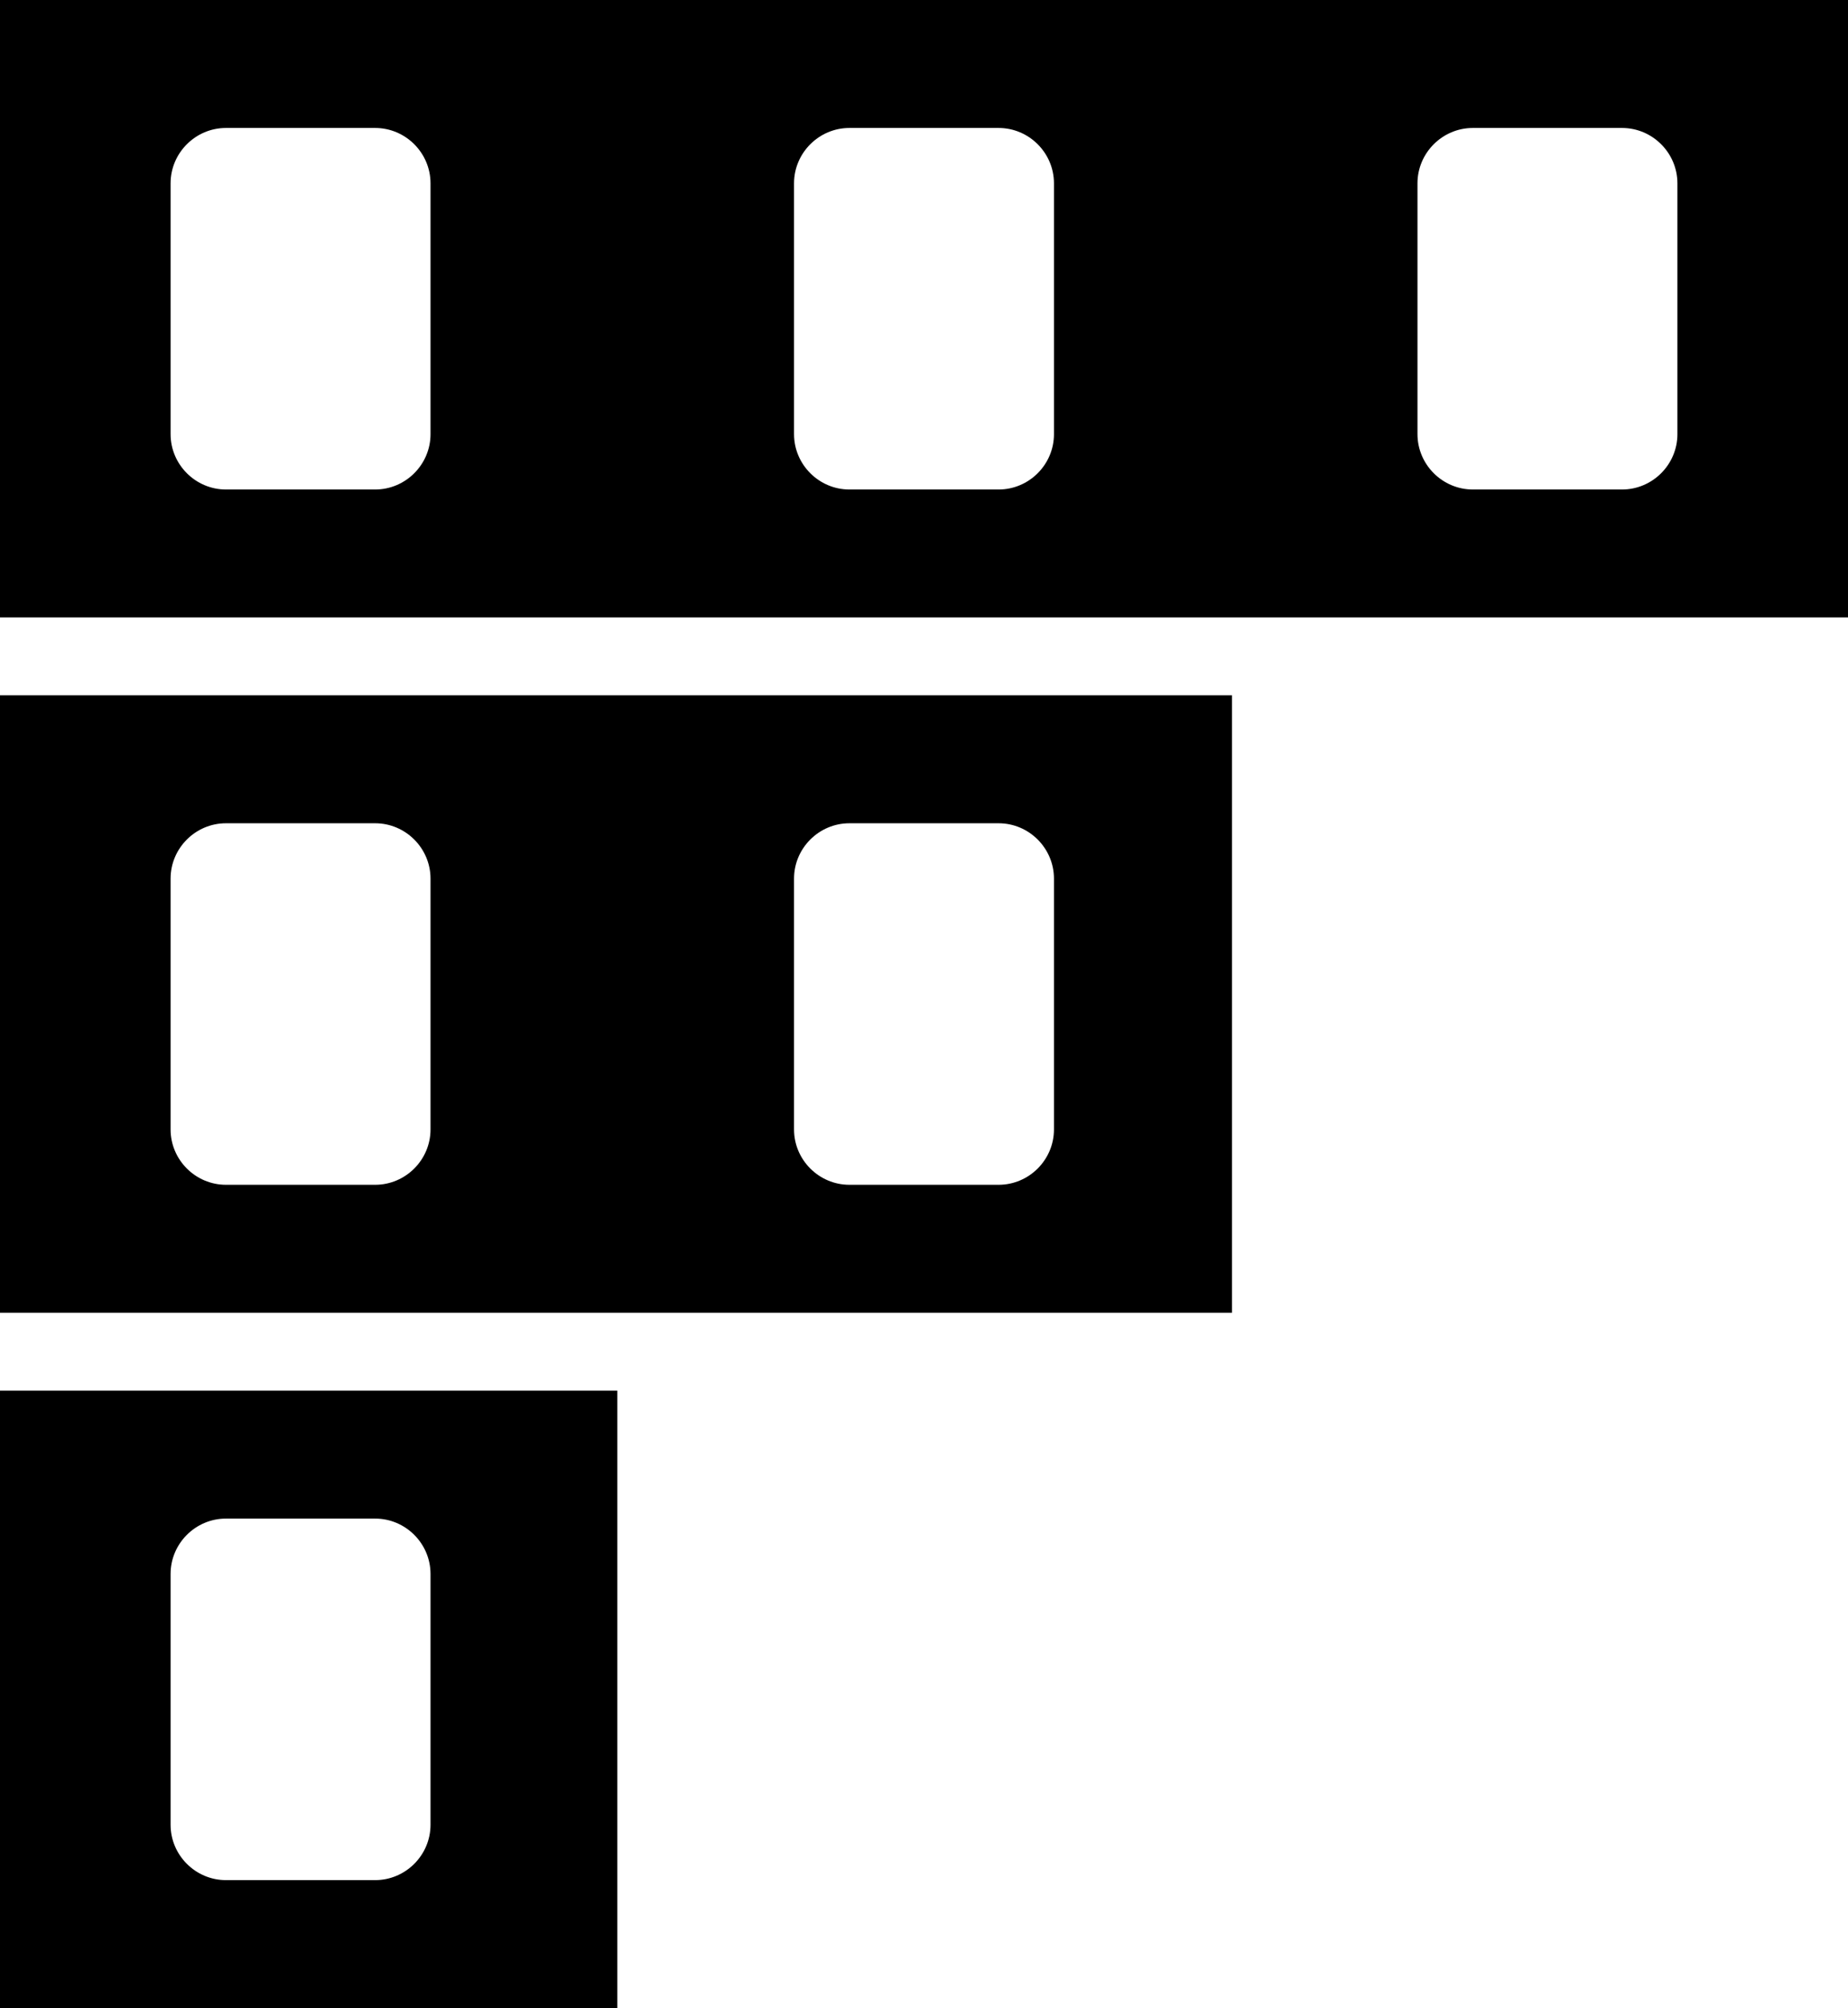<svg id="Layer_1" data-name="Layer 1" xmlns="http://www.w3.org/2000/svg" viewBox="0 0 571.67 621.09">   <path d="M0,0V190.97H571.67V0H0ZM133.18,134.27c0,9.42-7.71,17.13-17.13,17.13h-46.15c-9.42,0-17.13-7.71-17.13-17.13V56.71c0-9.42,7.71-17.13,17.13-17.13h46.15c9.42,0,17.13,7.71,17.13,17.13v77.56Zm192.86,0c0,9.42-7.71,17.13-17.13,17.13h-46.15c-9.42,0-17.13-7.71-17.13-17.13V56.71c0-9.42,7.71-17.13,17.13-17.13h46.15c9.42,0,17.13,7.71,17.13,17.13v77.56Zm192.86,0c0,9.42-7.71,17.13-17.13,17.13h-46.15c-9.42,0-17.13-7.71-17.13-17.13V56.71c0-9.42,7.71-17.13,17.13-17.13h46.15c9.42,0,17.13,7.71,17.13,17.13v77.56Z"></path>   <path d="M0,406.03H381.11V215.06H0v190.97Zm245.63-134.27c0-9.42,7.71-17.13,17.13-17.13h46.15c9.42,0,17.13,7.71,17.13,17.13v77.56c0,9.42-7.71,17.13-17.13,17.13h-46.15c-9.42,0-17.13-7.71-17.13-17.13v-77.56Zm-192.86,0c0-9.42,7.71-17.13,17.13-17.13h46.15c9.42,0,17.13,7.71,17.13,17.13v77.56c0,9.42-7.71,17.13-17.13,17.13h-46.15c-9.42,0-17.13-7.71-17.13-17.13v-77.56Z"></path>   <path d="M0,621.09H190.97v-190.97H0v190.97Zm52.77-134.27c0-9.42,7.71-17.13,17.13-17.13h46.15c9.42,0,17.13,7.71,17.13,17.13v77.56c0,9.42-7.71,17.13-17.13,17.13h-46.15c-9.42,0-17.13-7.71-17.13-17.13v-77.56Z"></path> </svg>